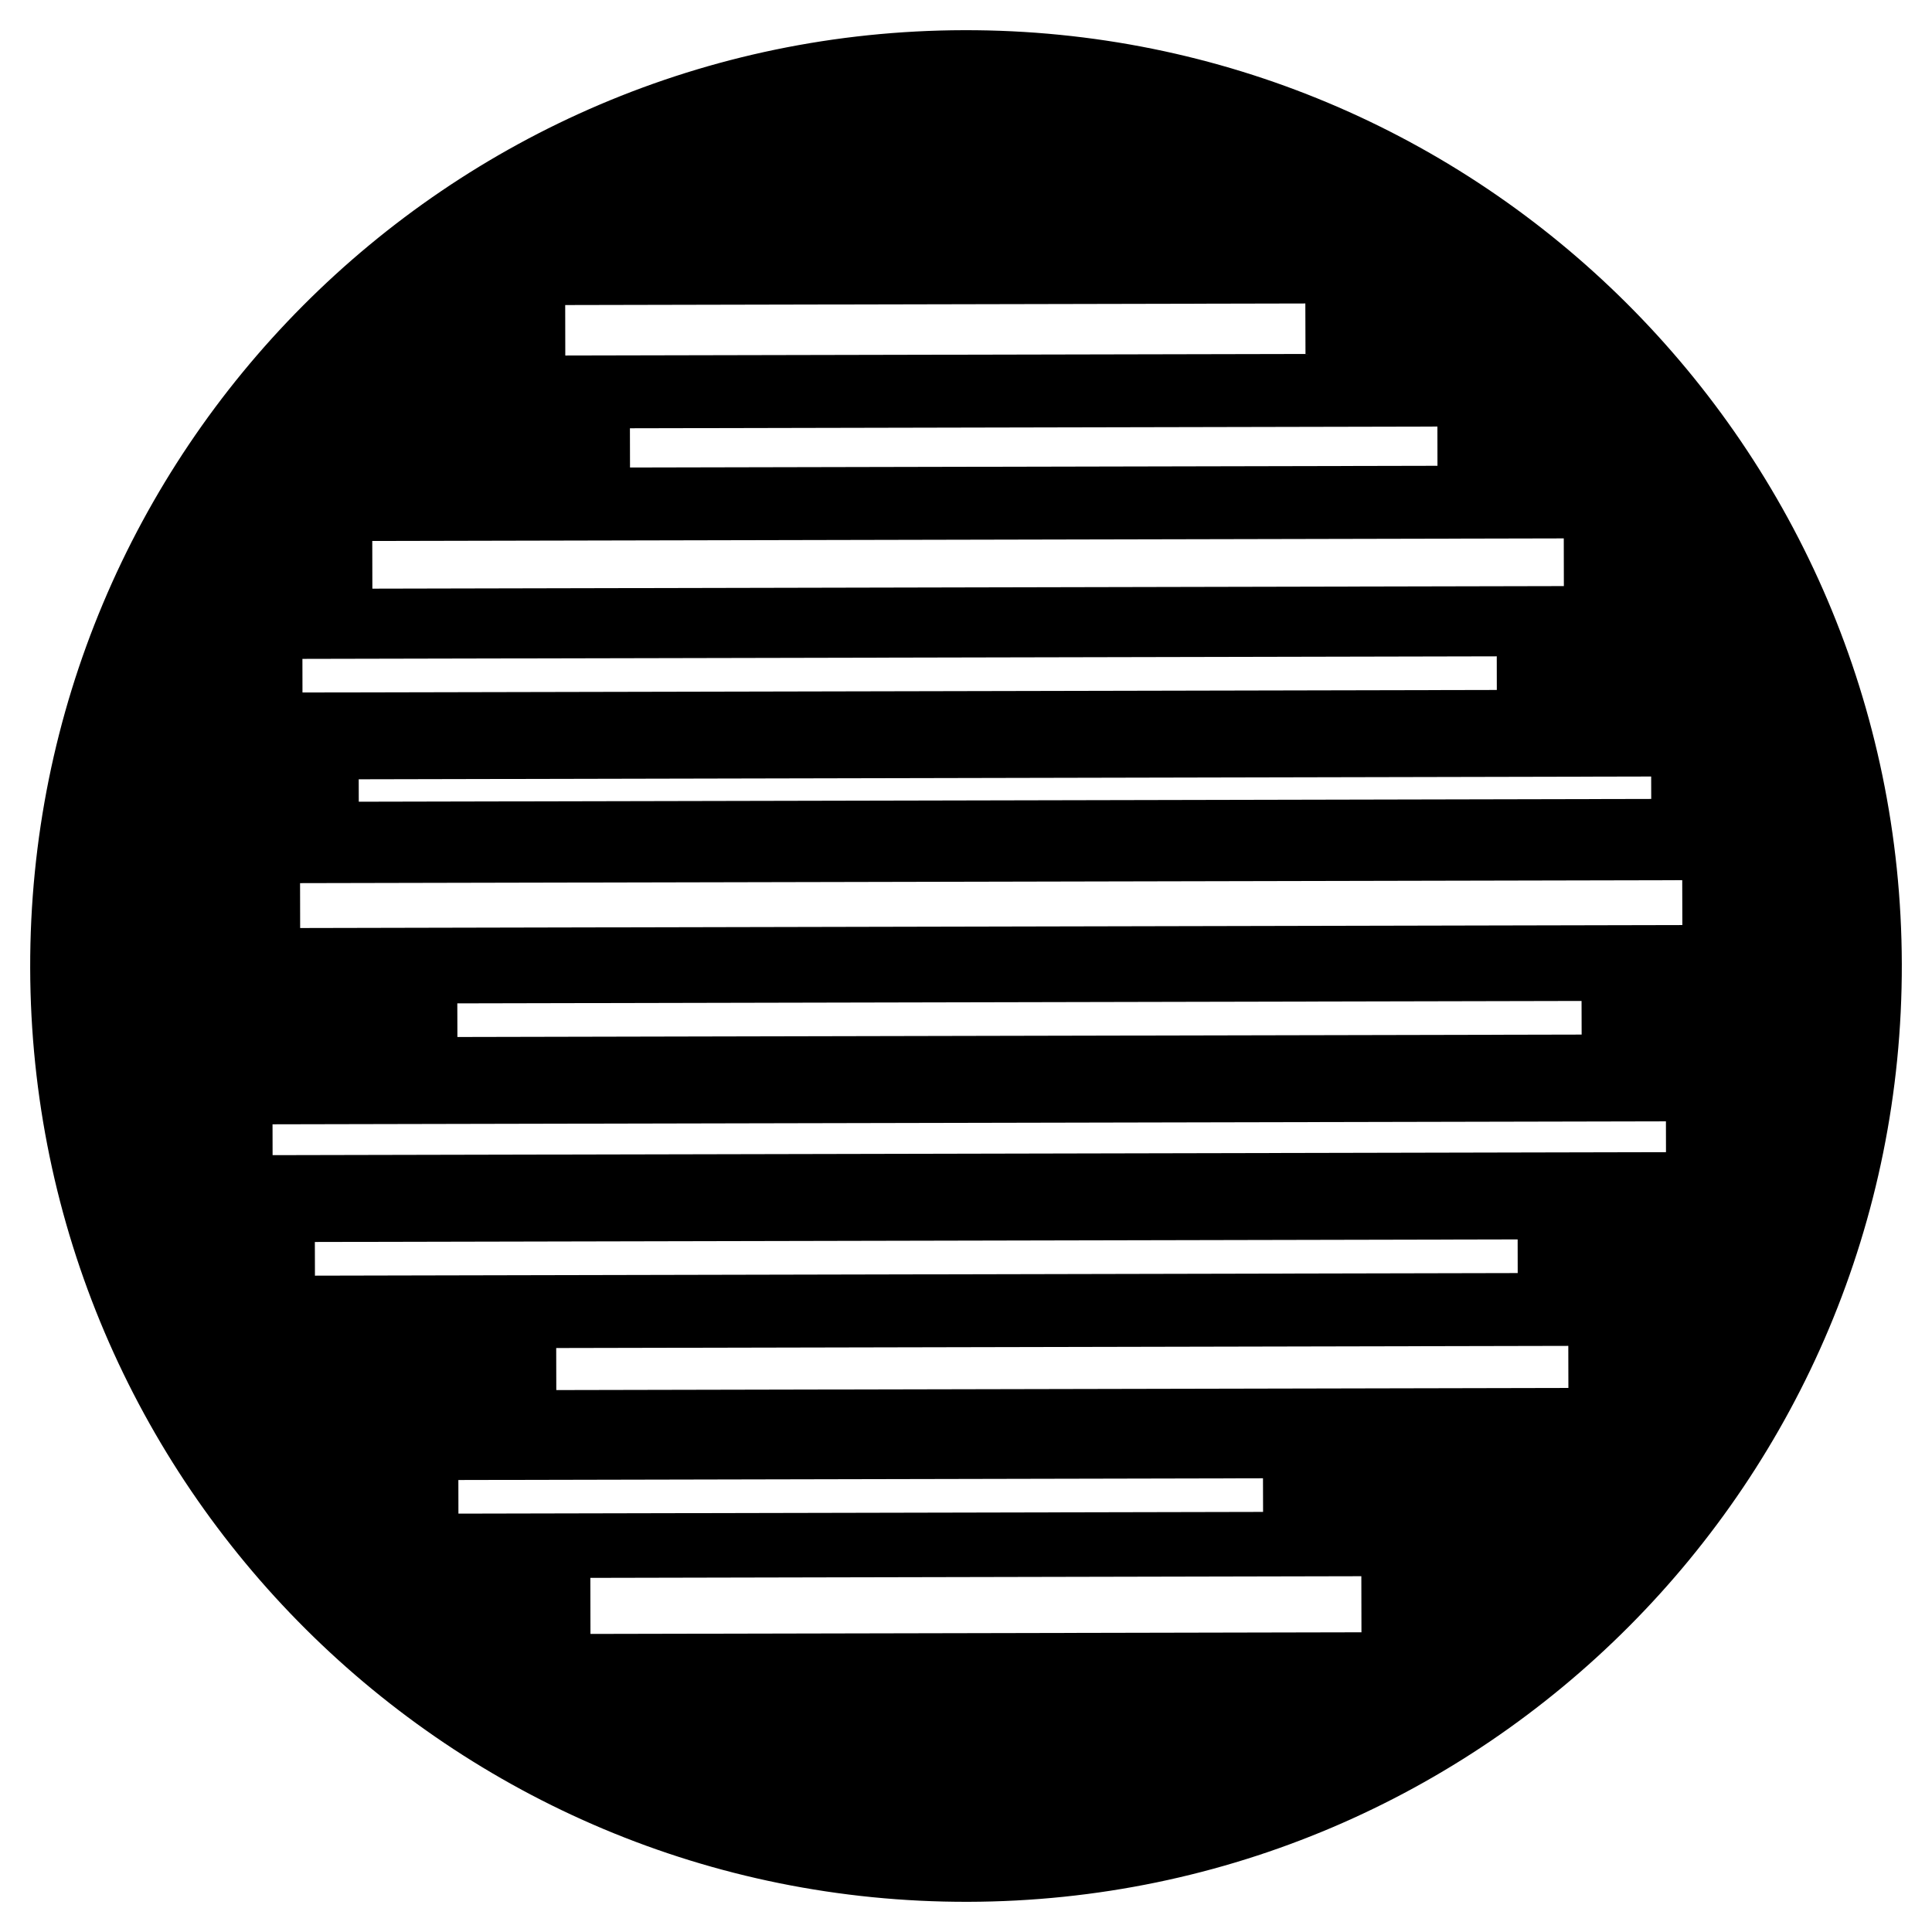 <svg xmlns="http://www.w3.org/2000/svg" width="64" height="64"><path d="M31.934 1C49.052.963 62.964 14.816 63 31.934 63.037 49.052 49.184 62.964 32.066 63 14.948 63.037 1.036 49.184 1 32.066.963 14.948 14.816 1.036 31.934 1zM19.56 54.126l25.54-.054-.004-1.858-25.54.055.004 1.857zm-4.374-3.985l26.655-.057-.003-1.114-26.654.057.002 1.114zm3.242-4.093l33.527-.071-.003-1.393-33.527.071.003 1.393zm-7.995-3.79l39.843-.086-.002-1.115-39.844.085.003 1.115zM9.03 38.266l46.158-.099-.002-1.021-46.158.098.002 1.022zm6.122-3.914l37.242-.08-.003-1.114-37.242.08.003 1.114zm-5.21-3.61l45.788-.099-.004-1.486-45.786.098.003 1.486zm1.943-4.184l42.814-.092-.002-.743-42.814.092.002.743zM10.02 22.94l39.564-.084-.002-1.114-39.564.084.002 1.114zm2.315-3.44l39.47-.085-.003-1.58-39.47.085.003 1.58zm8.535-4.013l26.748-.057-.002-1.3-26.749.057.003 1.3zm-2.144-3.71l24.52-.052-.005-1.672-24.518.052.003 1.672z" fill-rule="evenodd"/></svg>